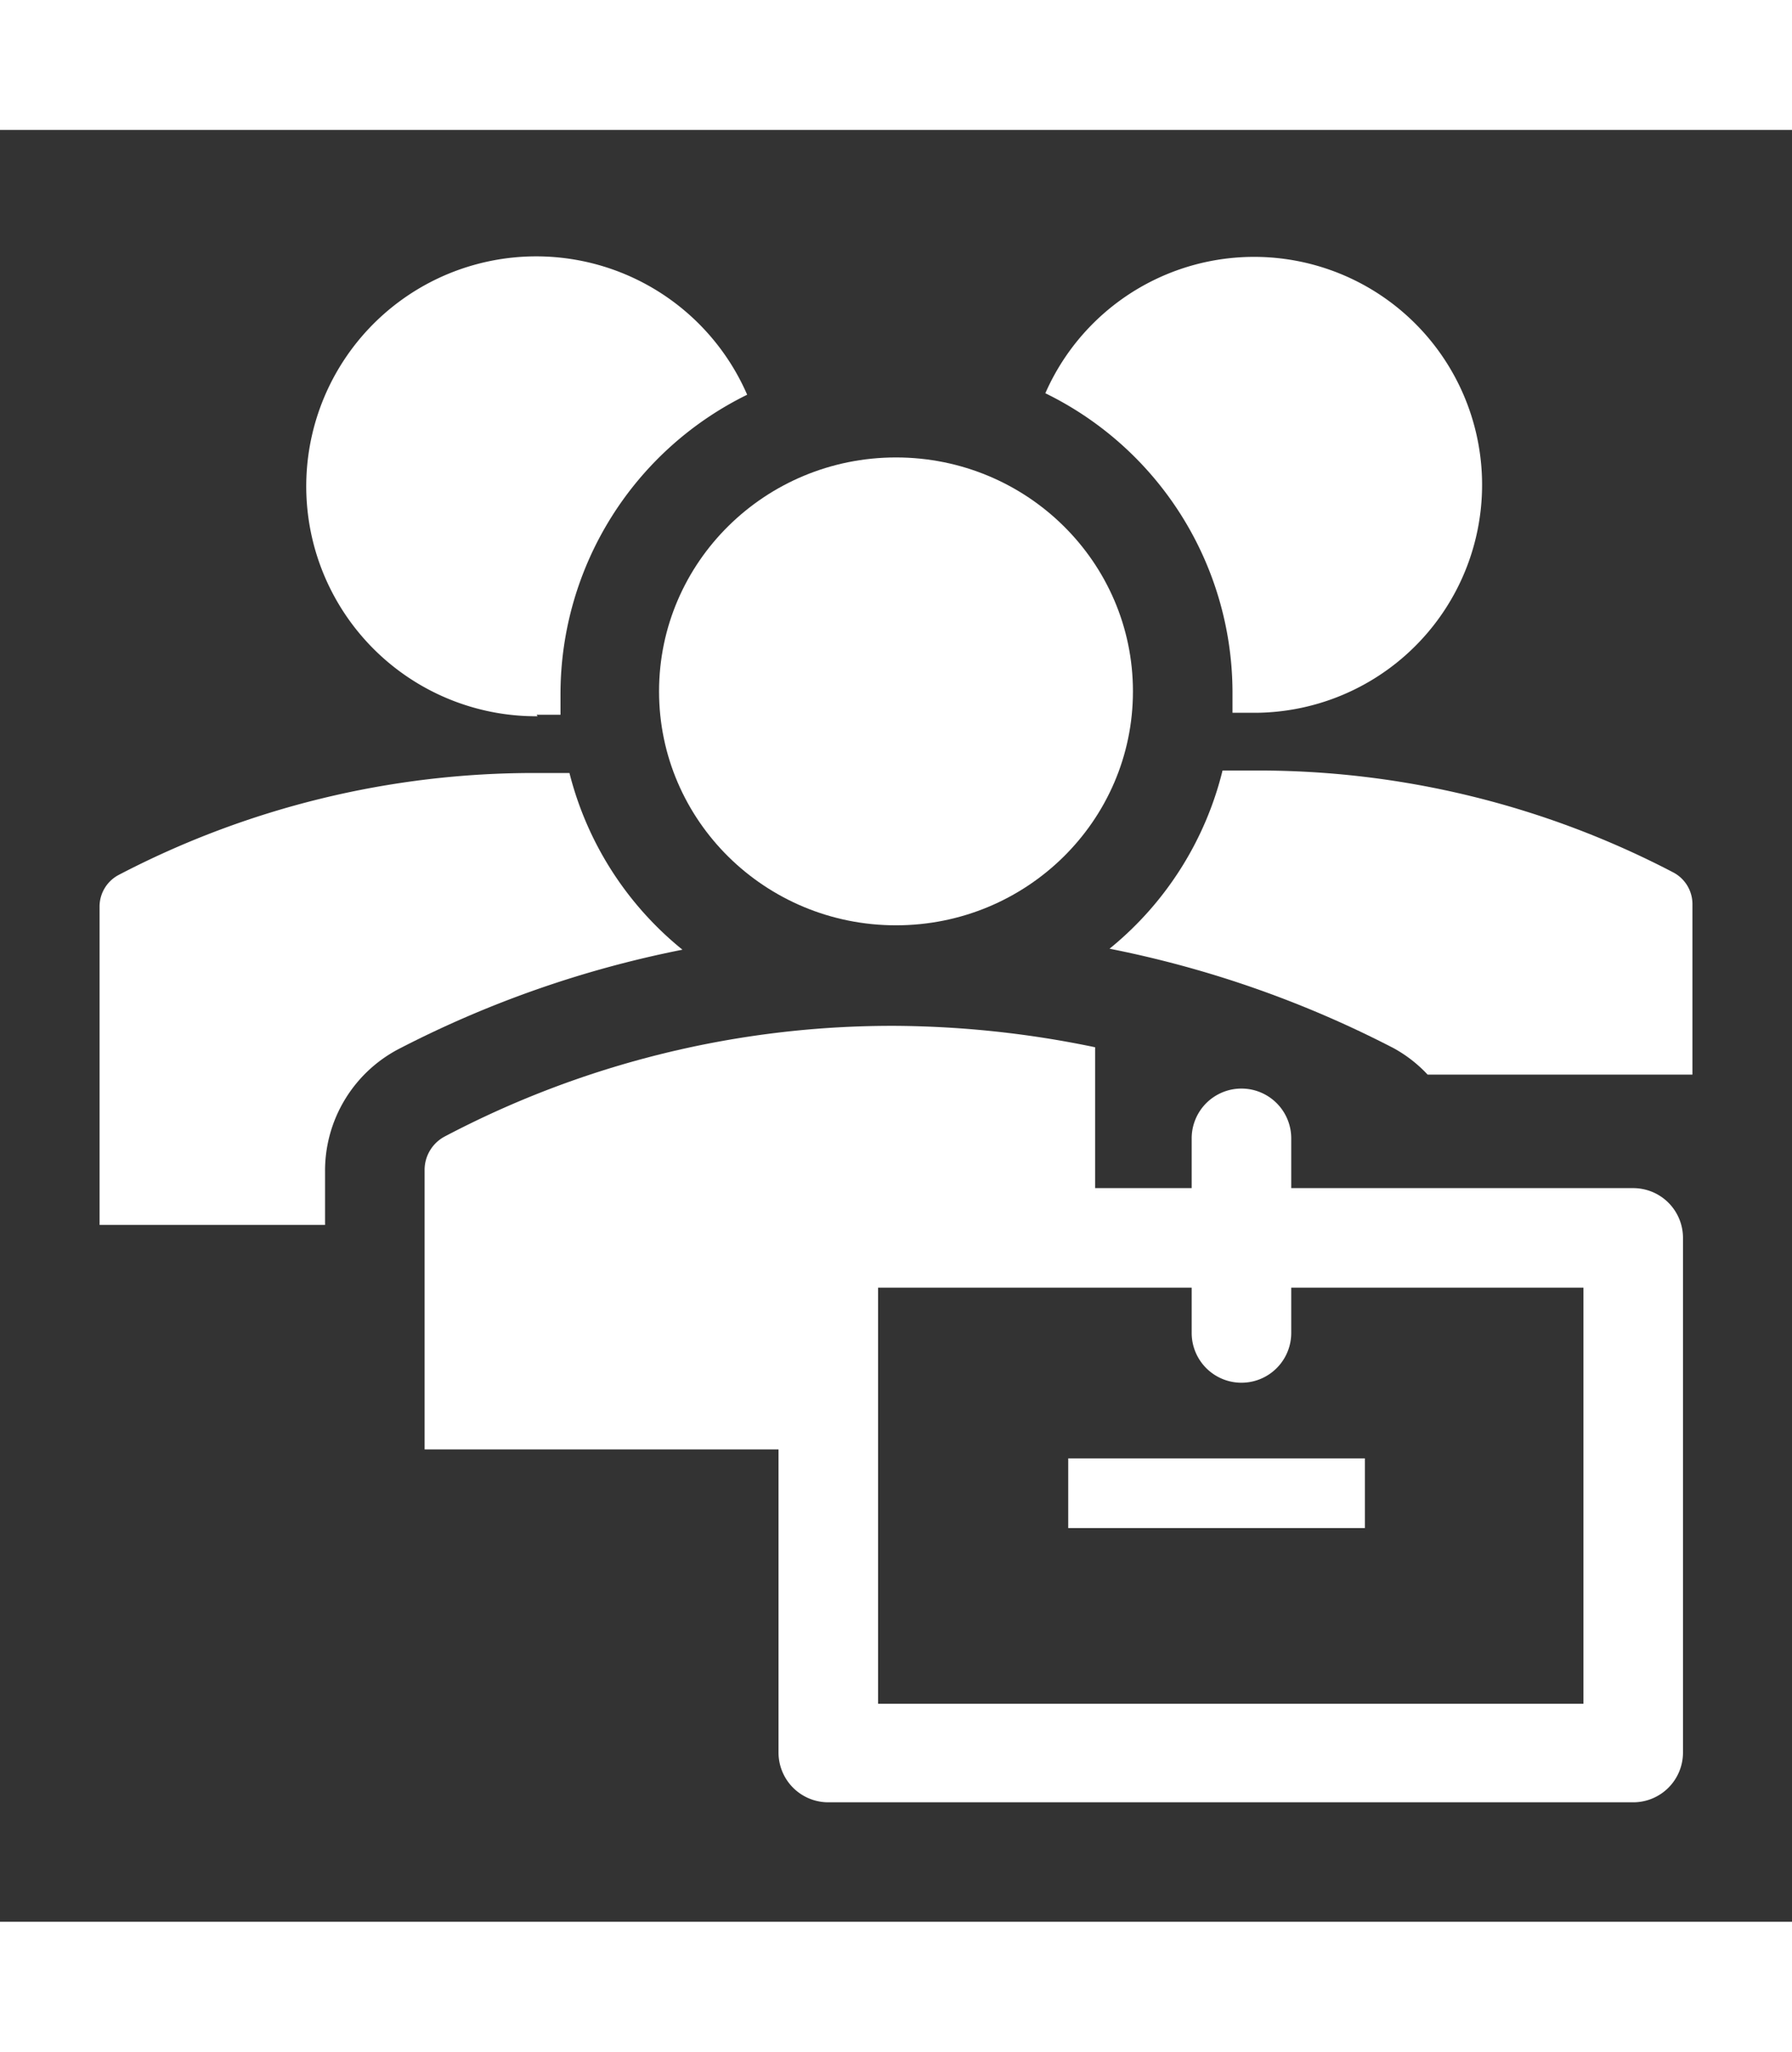 <svg xmlns="http://www.w3.org/2000/svg" width="131" height="150" viewBox="0 0 36 36"><rect x="0" y="0" width="36" height="36" fill="#333333" stroke="none"/><g id="clarityEmployeeGroupSolid0" fill="white"><ellipse cx="18" cy="11.28" rx="4.76" ry="4.7"/><path d="M10.78 11.75h.48v-.43a6.7 6.7 0 0 1 3.75-6a4.62 4.62 0 1 0-4.21 6.46Zm13.98-.47v.43h.48A4.58 4.58 0 1 0 21 5.29a6.7 6.7 0 0 1 3.76 5.99Zm-2.47 5.17a21.45 21.45 0 0 1 5.71 2a2.71 2.71 0 0 1 .68.53H34v-3.42a.72.72 0 0 0-.38-.64a18 18 0 0 0-8.4-2.05h-.66a6.66 6.66 0 0 1-2.27 3.58ZM6.53 20.92A2.76 2.76 0 0 1 8 18.47a21.45 21.45 0 0 1 5.71-2a6.66 6.66 0 0 1-2.27-3.55h-.66a18 18 0 0 0-8.4 2.05a.72.72 0 0 0-.38.64V22h4.53Zm14.93 5.77h5.96v1.4h-5.96z"/><path d="M32.81 21.26h-6.87v-1a1 1 0 0 0-2 0v1H22v-2.83a20.17 20.17 0 0 0-4-.43a19.27 19.27 0 0 0-9.06 2.22a.76.76 0 0 0-.41.68v5.61h7.11v6.09a1 1 0 0 0 1 1h16.17a1 1 0 0 0 1-1V22.26a1 1 0 0 0-1-1Zm-1 10.36H17.64v-8.36h6.3v.91a1 1 0 0 0 2 0v-.91h5.87Z"/></g></svg>